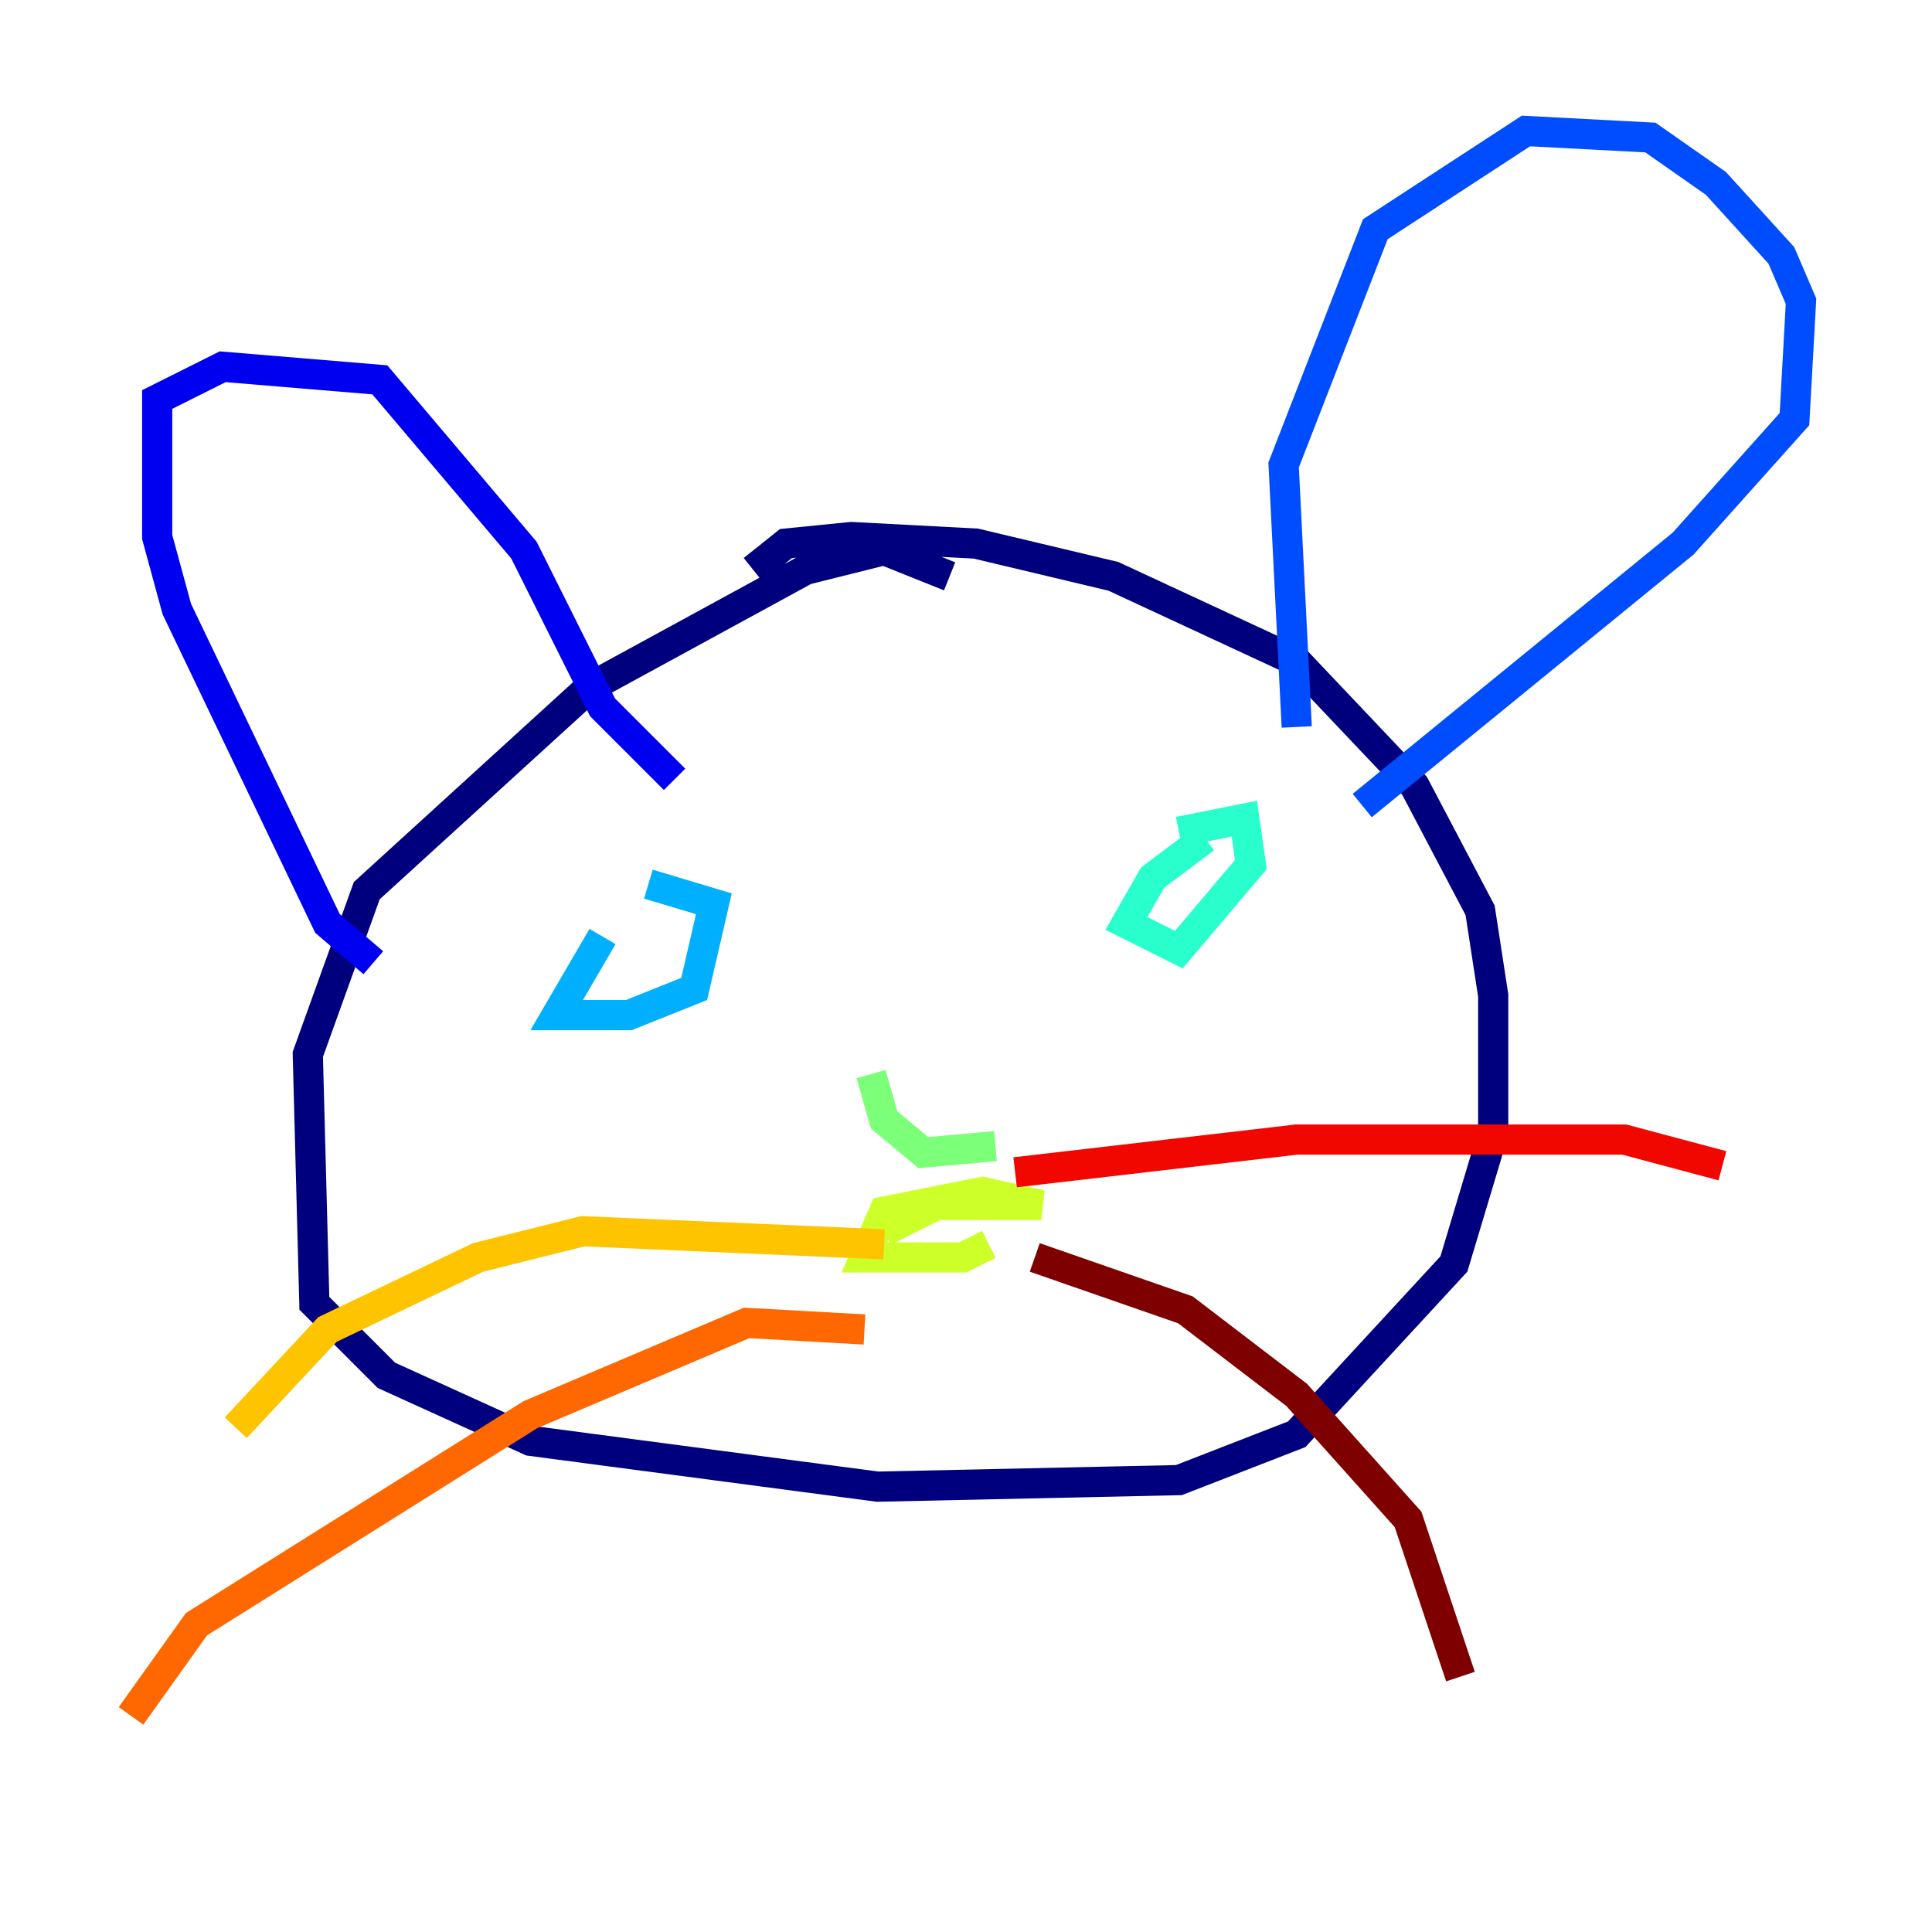 <?xml version="1.0" encoding="utf-8" ?>
<svg baseProfile="tiny" height="128" version="1.2" viewBox="0,0,128,128" width="128" xmlns="http://www.w3.org/2000/svg" xmlns:ev="http://www.w3.org/2001/xml-events" xmlns:xlink="http://www.w3.org/1999/xlink"><defs /><polyline fill="none" points="62.915,38.183 58.576,36.447 53.37,37.749 39.051,45.559 24.298,59.01 20.393,69.858 20.827,86.346 25.6,91.119 35.146,95.458 58.142,98.495 78.102,98.061 85.912,95.024 96.325,83.742 98.929,75.064 98.929,65.953 98.061,60.312 93.722,52.068 85.912,43.824 73.763,38.183 64.651,36.014 56.407,35.58 52.068,36.014 49.898,37.749" stroke="#00007f" stroke-width="2" /><polyline fill="none" points="24.732,63.783 21.695,61.18 11.715,40.352 10.414,35.58 10.414,26.468 14.752,24.298 25.166,25.166 34.712,36.447 39.919,46.861 44.691,51.634" stroke="#0000f1" stroke-width="2" /><polyline fill="none" points="85.912,48.163 85.044,30.807 91.119,15.186 101.098,8.678 109.342,9.112 113.681,12.149 118.02,16.922 119.322,19.959 118.888,27.77 111.512,36.014 90.251,53.37" stroke="#004cff" stroke-width="2" /><polyline fill="none" points="39.919,62.047 36.881,67.254 41.654,67.254 45.993,65.519 47.295,59.878 42.956,58.576" stroke="#00b0ff" stroke-width="2" /><polyline fill="none" points="79.837,55.539 76.366,58.142 74.63,61.18 78.102,62.915 82.875,57.275 82.441,54.237 78.102,55.105" stroke="#29ffcd" stroke-width="2" /><polyline fill="none" points="57.709,71.159 58.576,74.197 61.18,76.366 65.953,75.932" stroke="#7cff79" stroke-width="2" /><polyline fill="none" points="58.576,81.573 62.047,79.837 68.99,79.837 65.085,78.969 58.576,80.271 57.275,83.308 63.783,83.308 65.519,82.441" stroke="#cdff29" stroke-width="2" /><polyline fill="none" points="58.576,82.441 38.617,81.573 31.675,83.308 21.695,88.081 15.62,94.59" stroke="#ffc400" stroke-width="2" /><polyline fill="none" points="57.275,88.081 49.464,87.647 35.146,93.722 13.017,107.607 8.678,113.681" stroke="#ff6700" stroke-width="2" /><polyline fill="none" points="67.254,77.668 85.912,75.498 107.607,75.498 114.115,77.234" stroke="#f10700" stroke-width="2" /><polyline fill="none" points="68.556,83.308 78.536,86.78 85.912,92.42 93.288,100.664 96.759,111.078" stroke="#7f0000" stroke-width="2" /></svg>